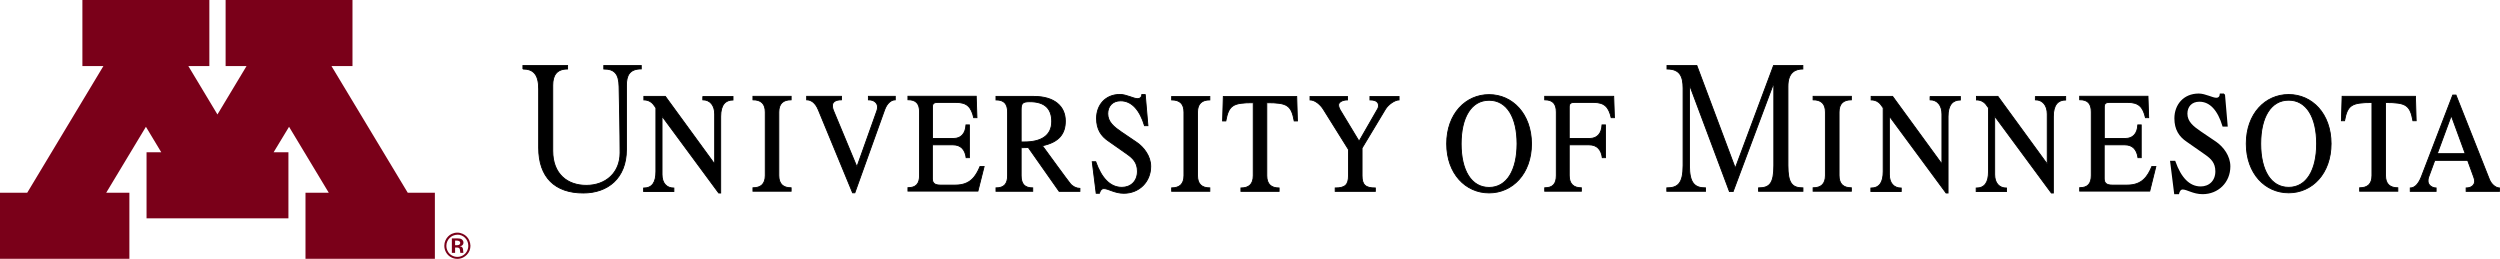 <?xml version="1.0" encoding="utf-8"?>
<!-- Generator: Adobe Illustrator 23.0.2, SVG Export Plug-In . SVG Version: 6.00 Build 0)  -->
<svg version="1.1" id="Layer_1" xmlns="http://www.w3.org/2000/svg" xmlns:xlink="http://www.w3.org/1999/xlink" x="0px" y="0px"
	 viewBox="0 0 278.24 28.8" style="enable-background:new 0 0 278.24 28.8;" xml:space="preserve">
<style type="text/css">
	.st0{stroke:#000000;stroke-width:0.2;}
	.st1{fill:#7A0019;}
	.st2{fill:#FFFFFF;stroke:#FFFFFF;stroke-width:0.2;}
	.st3{fill:#FFCD34;}
	.st4{stroke:#000000;stroke-width:0.2;stroke-miterlimit:10;}
	.st5{fill:#FFFFFF;stroke:#FFFFFF;stroke-width:0.2;stroke-miterlimit:10;}
	.st6{stroke:#000000;stroke-width:0.1;stroke-miterlimit:10;}
	.st7{fill:#FFFFFF;stroke:#FFFFFF;stroke-width:0.1;stroke-miterlimit:10;}
</style>
<g>
	<path class="st6" d="M268.83,10.72l0.08,2.72h-0.36c-0.33-1.74-0.75-2.03-3.05-2.03v8.12c0,0.95,0.49,1.37,1.37,1.37v0.38h-4.25
		v-0.38c0.89,0,1.37-0.42,1.37-1.37v-8.12c-2.29,0-2.72,0.29-3.05,2.03h-0.35l0.08-2.72H268.83z"/>
	<path class="st6" d="M254.72,10.52c-2.61,0-4.72,2.14-4.72,5.47s2.11,5.47,4.72,5.47c2.61,0,4.72-2.14,4.72-5.47
		S257.33,10.52,254.72,10.52z M254.72,20.85c-1.98,0-3.11-1.9-3.11-4.85c0-2.95,1.13-4.85,3.11-4.85c1.98,0,3.11,1.9,3.11,4.85
		C257.83,18.94,256.7,20.85,254.72,20.85z"/>
	<path class="st6" d="M277.07,19.99c-0.19-0.49-3.73-9.41-3.73-9.41h-0.36c0,0-3.13,8.18-3.51,9.14c-0.39,0.96-0.85,1.2-1.22,1.2
		v0.38h2.88v-0.38c-0.42,0-0.9-0.3-0.9-0.76c0-0.14,0.01-0.3,0.05-0.4c0.03-0.08,0.32-0.88,0.7-1.91h3.66
		c0.37,1.01,0.66,1.8,0.67,1.84c0.05,0.14,0.11,0.33,0.11,0.47c0,0.41-0.33,0.76-0.95,0.76v0.38h3.71v-0.38
		C277.74,20.91,277.27,20.48,277.07,19.99z M271.26,17.1c0.72-1.94,1.56-4.23,1.56-4.23s0.85,2.3,1.55,4.23H271.26z"/>
	<path class="st6" d="M239.49,18.54c-0.47,1.1-1.07,2.06-2.74,2.06c-0.36,0-1.1,0-1.68,0c-0.61,0-0.88-0.21-0.88-0.72
		c0-0.2,0-1.94,0-3.76c0.41,0,1.66,0,2.28,0c0.88,0,1.34,0.5,1.48,1.43h0.36v-3.65h-0.38c-0.05,1.01-0.58,1.51-1.37,1.51
		c-0.68,0-1.98,0-2.36,0c0-1.74,0-3.36,0-3.54c0-0.39,0.25-0.47,0.57-0.47c0.33,0,1.07,0,2.03,0c1.26,0,1.7,0.52,1.98,1.7h0.36
		l-0.08-2.39h-7.6v0.39c0.89,0,1.29,0.42,1.29,1.37v7.05c0,0.95-0.41,1.37-1.29,1.37v0.38h7.8l0.68-2.74H239.49z"/>
	<path class="st4" d="M247.53,10.5l0.3,3.49h-0.39c-0.52-1.72-1.4-2.77-2.66-2.77c-0.91,0-1.43,0.61-1.43,1.43
		c0,0.93,0.69,1.48,1.54,2.06c0.85,0.57,1.43,0.96,1.7,1.15c0.79,0.55,1.54,1.53,1.54,2.66c0,1.72-1.29,2.99-2.99,2.99
		c-1.04,0-1.7-0.52-2.22-0.52c-0.29,0-0.43,0.29-0.49,0.52h-0.36L241.63,18h0.39c0.64,1.8,1.59,2.85,2.91,2.85
		c0.99,0,1.73-0.68,1.73-1.78c0-1-0.53-1.48-1.15-1.92c-0.7-0.49-1.56-1.1-2.09-1.46c-0.82-0.55-1.32-1.31-1.32-2.52
		c0-1.45,0.96-2.66,2.61-2.66c0.71,0,1.51,0.47,1.95,0.47c0.33,0,0.47-0.22,0.49-0.47H247.53z"/>
	<path class="st6" d="M226.53,10.72v0.39c0.82,0,1.32,0.63,1.32,1.59c0,0.65,0,3.68,0,5.56l-5.49-7.53h-2.39v0.39
		c0.47,0,0.85,0.22,1.04,0.47c0.02,0.03,0.13,0.18,0.3,0.41c0,1.15,0,6.14,0,7.09c0,1.21-0.41,1.84-1.37,1.84v0.38h3.38v-0.38
		c-0.82,0-1.32-0.55-1.32-1.51c0-0.78,0-4.93,0-6.49c2,2.7,6.31,8.55,6.31,8.55h0.22c0,0,0-7.44,0-8.51c0-1.34,0.55-1.84,1.37-1.84
		v-0.39H226.53z"/>
	<path class="st6" d="M214.81,10.72v0.39c0.82,0,1.32,0.63,1.32,1.59c0,0.65,0,3.68,0,5.56l-5.49-7.53h-2.39v0.39
		c0.47,0,0.85,0.22,1.04,0.47c0.02,0.03,0.13,0.18,0.3,0.41c0,1.15,0,6.14,0,7.09c0,1.21-0.41,1.84-1.37,1.84v0.38h3.38v-0.38
		c-0.82,0-1.32-0.55-1.32-1.51c0-0.78,0-4.93,0-6.49c2,2.7,6.31,8.55,6.31,8.55h0.22c0,0,0-7.44,0-8.51c0-1.34,0.55-1.84,1.37-1.84
		v-0.39H214.81z"/>
	<path class="st6" d="M200.65,7.68V7.29h-3.26l-4.26,11.42l-4.28-11.42h-3.32v0.39c1.4,0,1.79,0.77,1.79,2.14s0,8.32,0,8.59
		c0,1.99-0.56,2.5-1.81,2.5v0.38h4.31v-0.38c-1.21,0-1.79-0.52-1.79-2.5c0-1.97,0-8.97,0-8.97l4.45,11.88h0.41l4.53-12.1
		c0,0,0,8.84,0,9.19c0,1.99-0.45,2.5-1.7,2.5v0.38h4.94v-0.38c-1.21,0-1.67-0.52-1.67-2.5c0-0.77,0-7.63,0-8.78
		C198.98,8.03,199.83,7.68,200.65,7.68z"/>
	<path class="st6" d="M204.68,12.48c0-0.95,0.49-1.37,1.37-1.37v-0.39h-4.26v0.39c0.89,0,1.37,0.42,1.37,1.37v7.05
		c0,0.95-0.49,1.37-1.37,1.37v0.38h4.26v-0.38c-0.89,0-1.37-0.42-1.37-1.37V12.48z"/>
	<path class="st6" d="M165.73,10.53c-2.61,0-4.72,2.14-4.72,5.47c0,3.33,2.11,5.47,4.72,5.47c2.6,0,4.72-2.14,4.72-5.47
		C170.44,12.68,168.33,10.53,165.73,10.53z M165.73,20.86c-1.98,0-3.11-1.9-3.11-4.85c0-2.95,1.13-4.85,3.11-4.85
		c1.98,0,3.11,1.9,3.11,4.85C168.83,18.96,167.7,20.86,165.73,20.86z"/>
	<path class="st6" d="M179.6,10.72h-7.68v0.39c0.88,0,1.29,0.42,1.29,1.37v7.05c0,0.95-0.4,1.37-1.29,1.37v0.38H176v-0.38
		c-0.85,0-1.35-0.41-1.35-1.37c0-0.19,0-1.74,0-3.41c0.4,0,1.59,0,2.2,0c0.88,0,1.35,0.5,1.48,1.43h0.35v-3.65h-0.38
		c-0.05,1.01-0.58,1.51-1.37,1.51c-0.67,0-1.91,0-2.28,0c0-1.72,0-3.36,0-3.54c0-0.39,0.25-0.47,0.58-0.47c0.33,0,1.15,0,2.11,0
		c1.26,0,1.7,0.52,1.98,1.7h0.36L179.6,10.72z"/>
	<path class="st6" d="M144.32,10.74l0.08,2.72h-0.36c-0.33-1.74-0.75-2.03-3.05-2.03v8.12c0,0.95,0.49,1.37,1.37,1.37v0.38h-4.25
		v-0.38c0.89,0,1.37-0.42,1.37-1.37v-8.12c-2.29,0-2.72,0.29-3.05,2.03h-0.36l0.08-2.72H144.32z"/>
	<path class="st6" d="M152.47,11.12v-0.38h3.24v0.38c-0.47,0-1.2,0.51-1.51,1.02c-0.34,0.56-2.61,4.34-2.61,4.34v3.07
		c0,1.03,0.38,1.37,1.48,1.37v0.38h-4.47v-0.38c1.11,0,1.48-0.35,1.48-1.37v-2.91c0,0-2.5-3.98-2.8-4.48
		c-0.3-0.49-0.91-1.04-1.48-1.04v-0.38h4.17v0.38c-0.58,0-0.99,0.26-0.99,0.56c0,0.2,0.1,0.43,0.17,0.55
		c0.07,0.12,2.11,3.49,2.11,3.49s2.03-3.53,2.08-3.62c0.06-0.1,0.08-0.22,0.08-0.34C153.43,11.46,153.26,11.12,152.47,11.12z"/>
	<path class="st6" d="M127.46,10.5l0.3,3.49h-0.38c-0.52-1.72-1.4-2.77-2.66-2.77c-0.91,0-1.43,0.61-1.43,1.43
		c0,0.93,0.69,1.48,1.54,2.06c0.85,0.57,1.43,0.96,1.7,1.15c0.79,0.55,1.54,1.53,1.54,2.66c0,1.72-1.29,2.99-2.99,2.99
		c-1.04,0-1.7-0.52-2.23-0.52c-0.29,0-0.42,0.29-0.49,0.52H122L121.56,18h0.39c0.64,1.8,1.59,2.85,2.91,2.85
		c0.99,0,1.73-0.68,1.73-1.78c0-1-0.53-1.48-1.15-1.92c-0.7-0.49-1.56-1.1-2.08-1.46c-0.82-0.55-1.32-1.31-1.32-2.52
		c0-1.45,0.96-2.66,2.61-2.66c0.71,0,1.51,0.47,1.95,0.47c0.33,0,0.47-0.22,0.49-0.47H127.46z"/>
	<path class="st6" d="M133.28,12.49c0-0.95,0.49-1.37,1.37-1.37v-0.38h-4.25v0.38c0.89,0,1.37,0.42,1.37,1.37v7.05
		c0,0.95-0.49,1.37-1.37,1.37v0.38h4.25v-0.38c-0.89,0-1.37-0.42-1.37-1.37V12.49z"/>
	<path class="st6" d="M109.07,18.54c-0.47,1.1-1.07,2.06-2.74,2.06c-0.36,0-1.1,0-1.68,0c-0.61,0-0.88-0.21-0.88-0.72
		c0-0.2,0-1.94,0-3.76c0.41,0,1.67,0,2.28,0c0.88,0,1.35,0.5,1.48,1.43h0.36v-3.65h-0.38c-0.06,1.01-0.58,1.51-1.37,1.51
		c-0.68,0-1.98,0-2.36,0c0-1.74,0-3.36,0-3.54c0-0.39,0.25-0.47,0.58-0.47c0.33,0,1.07,0,2.03,0c1.26,0,1.7,0.52,1.98,1.7h0.36
		l-0.08-2.39h-7.6v0.39c0.89,0,1.29,0.42,1.29,1.37v7.05c0,0.95-0.4,1.37-1.29,1.37v0.38h7.79l0.69-2.74H109.07z"/>
	<path class="st6" d="M119.12,20.44c-0.25-0.29-2.59-3.51-3.11-4.22c1.89-0.4,2.56-1.36,2.56-2.75c0-1.65-1.24-2.74-3.49-2.74
		c-0.27,0-4.23,0-4.23,0v0.39c0.89,0,1.29,0.42,1.29,1.37v7.05c0,0.95-0.41,1.37-1.29,1.37v0.38h4.09v-0.38
		c-0.89,0-1.29-0.42-1.29-1.37v-3.1c0.28,0,0.55-0.01,0.8-0.02l3.43,4.88h2.31v-0.33C119.81,20.96,119.39,20.77,119.12,20.44z
		 M113.65,15.8v-3.57c0-0.73,0.15-0.91,0.96-0.91c1.78,0,2.44,0.88,2.44,2.2c0,1.62-1.23,2.28-3.05,2.28
		C113.88,15.8,113.76,15.8,113.65,15.8z"/>
	<path class="st6" d="M86.68,12.48c0-0.95,0.48-1.37,1.37-1.37v-0.39H83.8v0.39c0.89,0,1.37,0.42,1.37,1.37v7.05
		c0,0.95-0.49,1.37-1.37,1.37v0.38h4.25v-0.38c-0.89,0-1.37-0.42-1.37-1.37V12.48z"/>
	<path class="st6" d="M93.65,11.11v-0.39h-3.87v0.39c0.47,0,0.96,0.3,1.29,1.1c0.33,0.79,3.82,9.25,3.82,9.25h0.25
		c0,0,3.05-8.51,3.32-9.25c0.27-0.74,0.74-1.1,1.18-1.1v-0.39h-2.99v0.39c0.66,0,1.02,0.36,1.02,0.82c0,0.14-0.04,0.29-0.08,0.41
		c-0.06,0.16-2.22,6.23-2.22,6.23s-2.56-6.13-2.63-6.32c-0.06-0.14-0.09-0.32-0.09-0.48C92.63,11.36,92.98,11.11,93.65,11.11z"/>
	<path class="st6" d="M58.19,7.68c1.15,0,1.76,0.57,1.76,2.22c0,1.65,0,3.82,0,6.53c0,3.3,1.81,5.05,4.97,5.05
		c2.72,0,4.8-1.65,4.8-4.83c0-2.94,0-6.04,0-7.14c0-1.1,0.33-1.84,1.65-1.84V7.29h-4.17v0.39c1.18,0,1.67,0.52,1.7,1.95
		c0.03,1.43,0.11,5.16,0.11,7.38c0,2.22-1.59,3.62-3.76,3.62c-2.08,0-3.73-1.24-3.73-3.84s0-6.15,0-7.3c0-1.08,0.41-1.81,1.65-1.81
		V7.29h-4.97V7.68z"/>
	<path class="st6" d="M78.22,10.72v0.39c0.82,0,1.32,0.63,1.32,1.59c0,0.65,0,3.68,0,5.56l-5.49-7.53h-2.39v0.39
		c0.47,0,0.85,0.22,1.04,0.47c0.02,0.03,0.13,0.18,0.3,0.41c0,1.15,0,6.14,0,7.09c0,1.21-0.41,1.84-1.37,1.84v0.38h3.37v-0.38
		c-0.82,0-1.32-0.55-1.32-1.51c0-0.78,0-4.93,0-6.49c2,2.7,6.31,8.55,6.31,8.55h0.22c0,0,0-7.44,0-8.51c0-1.34,0.55-1.84,1.37-1.84
		v-0.39H78.22z"/>
	<g>
		<path class="st1" d="M51.35,26.2c0.15,0.06,0.28,0.14,0.39,0.25c0.11,0.11,0.2,0.23,0.26,0.36c0.08,0.17,0.12,0.35,0.12,0.54
			c0,0.22-0.05,0.42-0.16,0.62c-0.11,0.2-0.26,0.35-0.45,0.46c-0.19,0.11-0.4,0.16-0.61,0.16c-0.21,0-0.41-0.05-0.61-0.16
			c-0.19-0.11-0.35-0.26-0.45-0.46c-0.11-0.19-0.16-0.4-0.16-0.62c0-0.18,0.04-0.35,0.11-0.5c0.07-0.15,0.16-0.28,0.27-0.38
			c0.11-0.1,0.22-0.18,0.35-0.24c0.17-0.07,0.33-0.11,0.51-0.11C51.05,26.11,51.2,26.14,51.35,26.2z M52.22,26.74
			c-0.07-0.15-0.16-0.29-0.28-0.41c-0.12-0.13-0.27-0.23-0.45-0.31c-0.18-0.08-0.38-0.13-0.59-0.13c-0.22,0-0.43,0.05-0.63,0.14
			c-0.14,0.07-0.28,0.16-0.4,0.29c-0.12,0.12-0.22,0.27-0.3,0.45c-0.08,0.18-0.12,0.37-0.12,0.58c0,0.25,0.06,0.5,0.19,0.73
			c0.13,0.23,0.31,0.41,0.54,0.54c0.23,0.13,0.47,0.19,0.72,0.19c0.22,0,0.44-0.05,0.64-0.15c0.15-0.07,0.29-0.18,0.42-0.31
			c0.13-0.13,0.22-0.28,0.3-0.46c0.07-0.18,0.1-0.36,0.1-0.54C52.35,27.14,52.31,26.94,52.22,26.74z M50.85,27.55
			c0.09,0,0.16,0.01,0.21,0.04c0.05,0.03,0.08,0.06,0.1,0.1c0.02,0.04,0.03,0.11,0.04,0.21c0.01,0.14,0.02,0.22,0.03,0.24h0.34
			c-0.01-0.04-0.02-0.12-0.02-0.21c0-0.1-0.01-0.17-0.02-0.21c-0.01-0.06-0.04-0.12-0.06-0.16c-0.03-0.04-0.07-0.08-0.11-0.1
			c-0.04-0.02-0.1-0.04-0.18-0.06c0.08-0.01,0.14-0.02,0.18-0.04c0.06-0.03,0.12-0.08,0.16-0.14c0.04-0.06,0.06-0.13,0.06-0.22
			c0-0.08-0.02-0.16-0.06-0.22c-0.04-0.06-0.08-0.11-0.14-0.15c-0.06-0.04-0.13-0.07-0.22-0.08c-0.06-0.01-0.16-0.02-0.29-0.02
			h-0.58v1.61h0.36v-0.59H50.85z M51.04,26.81c0.06,0.02,0.1,0.04,0.13,0.08c0.03,0.04,0.05,0.09,0.05,0.14
			c0,0.05-0.01,0.1-0.04,0.14c-0.03,0.04-0.07,0.07-0.12,0.09c-0.05,0.02-0.11,0.03-0.17,0.03h-0.24v-0.51h0.24
			C50.93,26.79,50.98,26.8,51.04,26.81z"/>
	</g>
	<polygon class="st1" points="45.38,21.45 36.89,7.35 39.23,7.35 39.23,0 25.11,0 25.11,7.35 27.44,7.35 24.2,12.74 20.96,7.35 
		23.3,7.35 23.3,0 9.17,0 9.17,7.35 11.51,7.35 3.03,21.45 0,21.45 0,28.8 14.4,28.8 14.4,21.45 11.82,21.45 16.24,14.11 
		17.95,16.95 16.31,16.95 16.31,24.3 32.1,24.3 32.1,16.95 30.45,16.95 32.17,14.11 36.59,21.45 34,21.45 34,28.8 48.4,28.8 
		48.4,21.45 	"/>
</g>
</svg>
